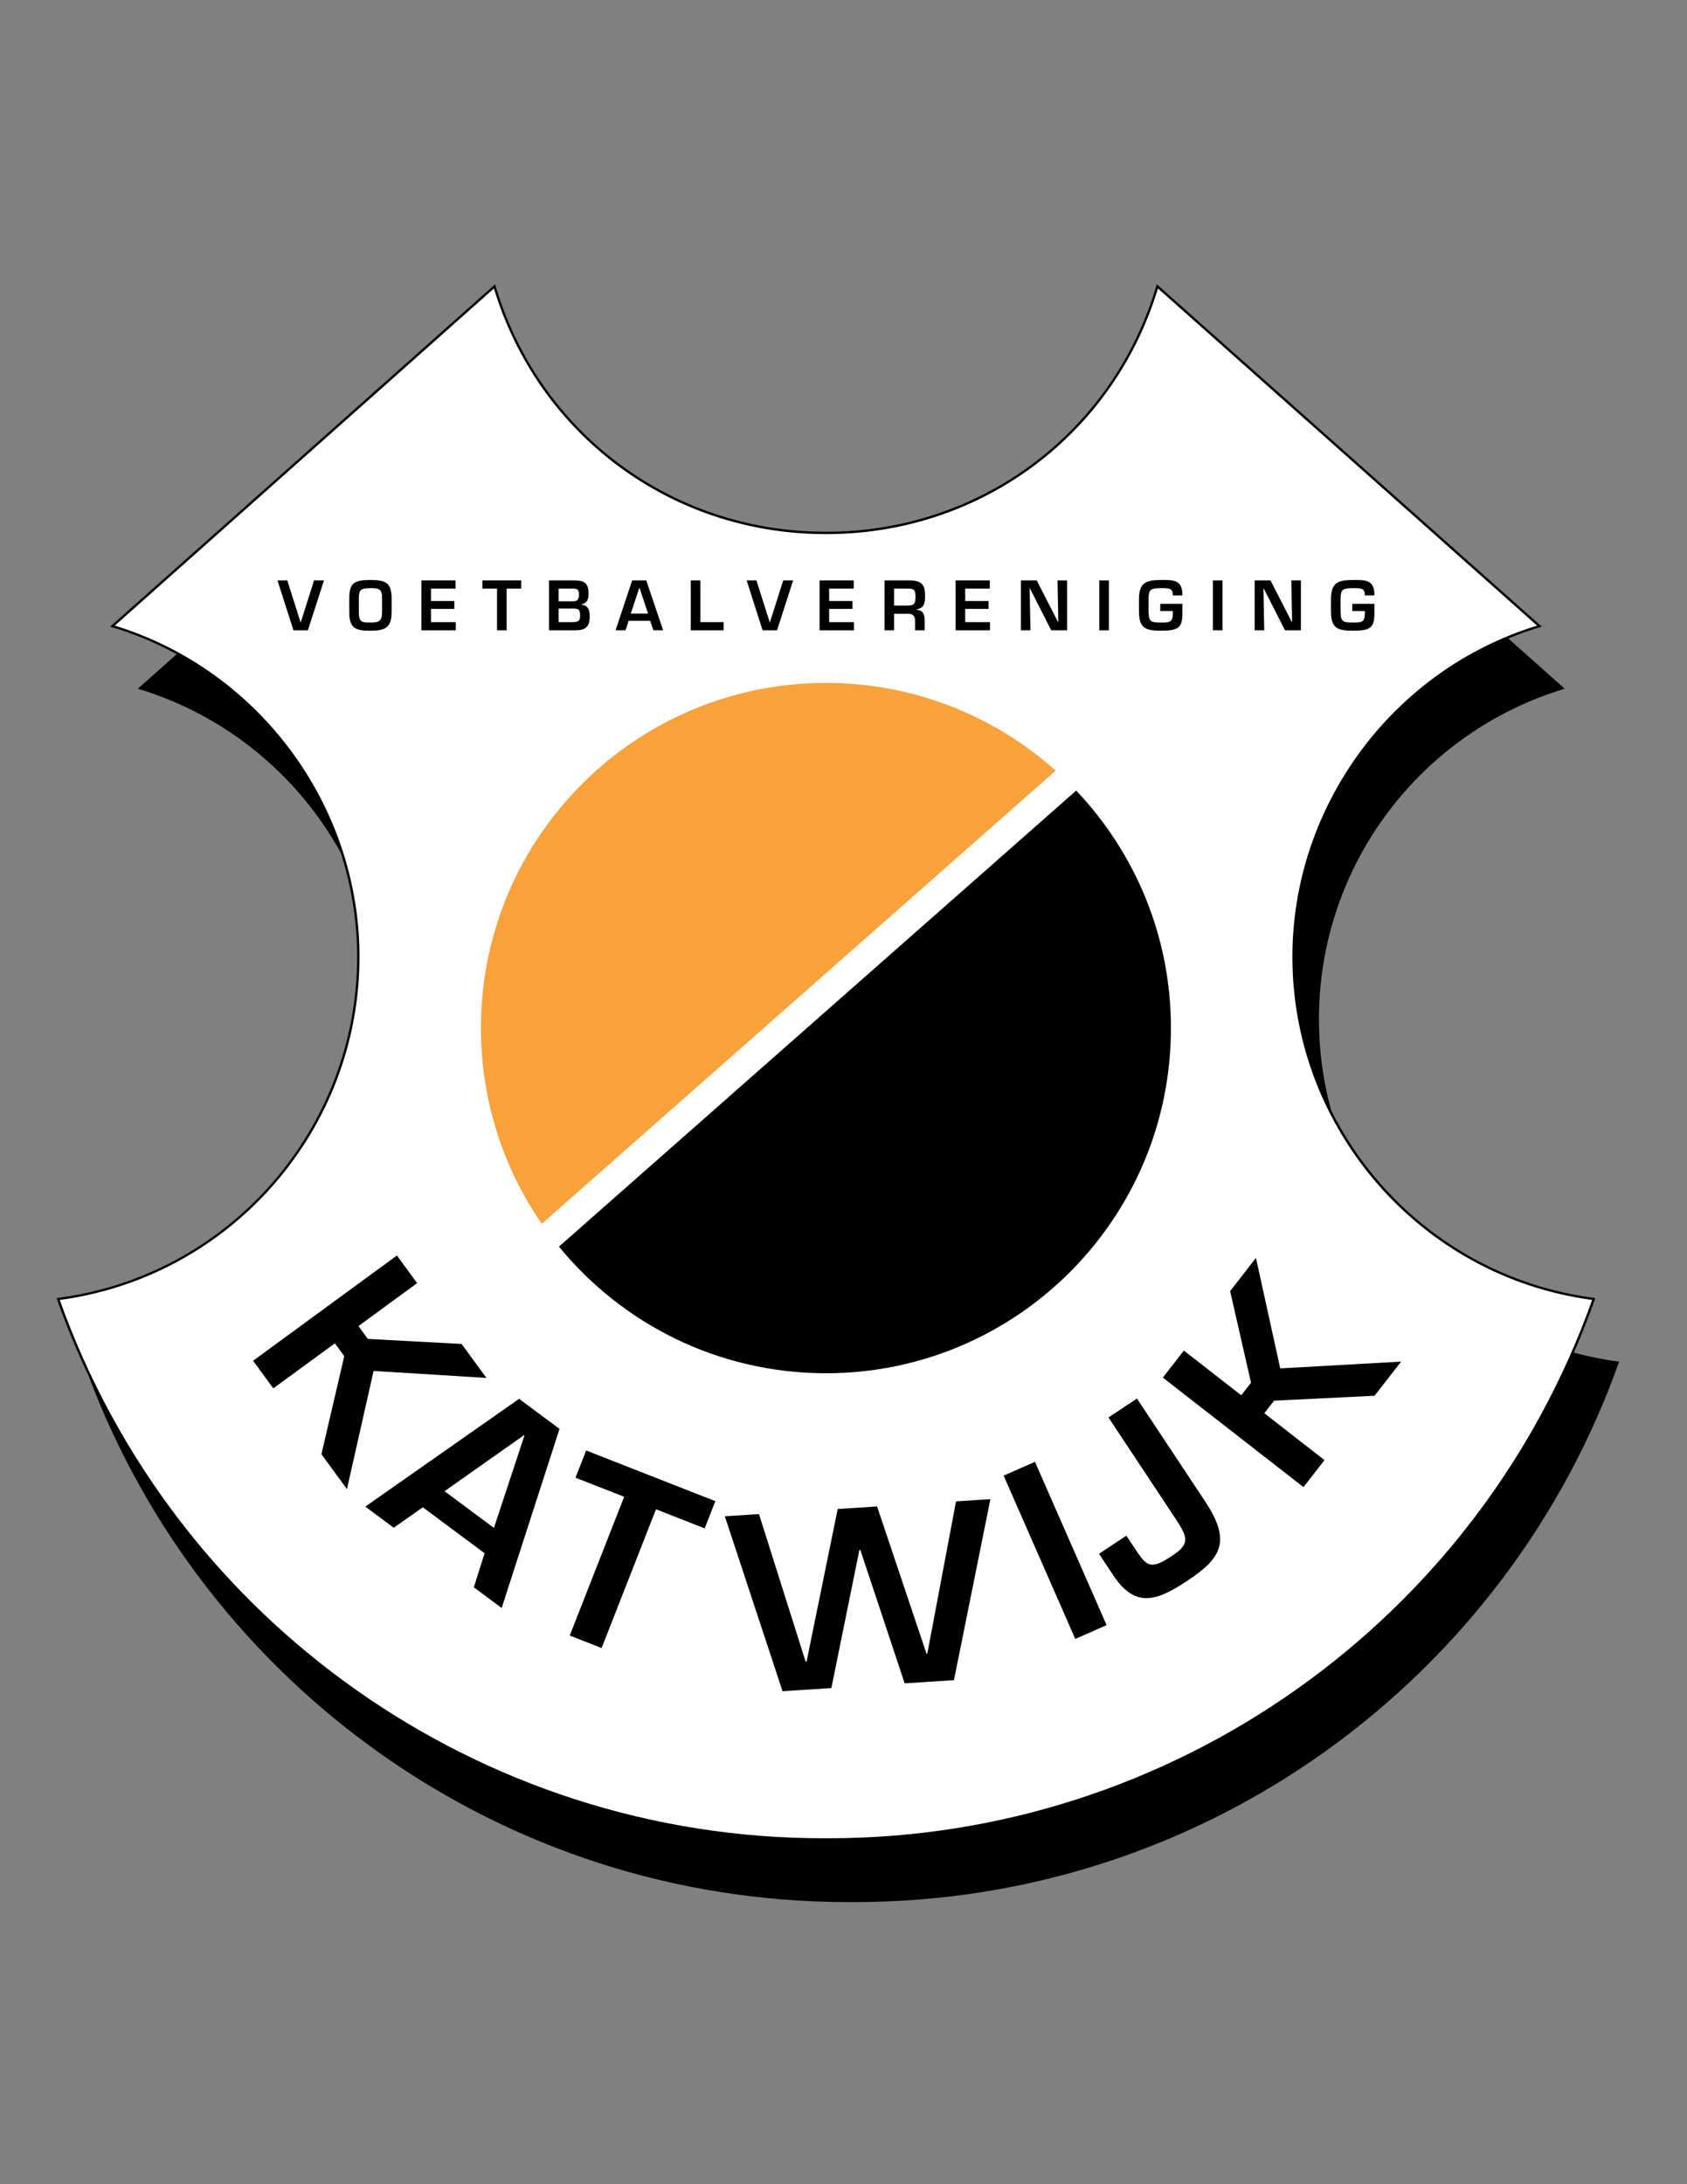 <?xml version="1.0" encoding="iso-8859-1"?>
<!-- Generator: Adobe Illustrator 24.0.1, SVG Export Plug-In . SVG Version: 6.00 Build 0)  -->
<svg version="1.1" id="Layer_1" xmlns="http://www.w3.org/2000/svg" xmlns:xlink="http://www.w3.org/1999/xlink" x="0px" y="0px"
	 viewBox="0 0 612 792" style="enable-background:new 0 0 612 792;" xml:space="preserve">
<rect x="0" y="0" width="612" height="792" fill="#808080" stroke="none"/>
<path d="M570.944,490.48c2.716-6.228,5.239-12.573,7.538-19.043c0.033-0.028,0.245-0.733,0.245-0.733l-0.403-0.079
	c-42.225-5.444-77.352-31.912-95.438-68.021c-2.86-10.504-4.411-21.548-4.411-32.96c0-56.615,37.594-104.452,89.181-119.906
	l-20.501-18.223c3.719-1.531,7.523-2.909,11.428-4.078l0.741-0.222L420.171,103.53l-0.507-0.449l-0.192,0.649
	c-15.751,52.902-63.452,88.697-118.691,89.069h-1.148v-0.001h-1.148c-55.239-0.372-102.939-36.166-118.69-89.069l-0.194-0.649
	l-0.506,0.45L39.94,227.216l0.74,0.221c8.225,2.464,16.058,5.757,23.423,9.766L50,249.738c31.58,9.461,57.897,31.071,73.574,59.389
	c3.88,12.036,5.981,24.759,5.981,37.805c0,62.531-46.695,115.709-108.616,123.694l-0.403,0.079c0,0,0.211,0.704,0.244,0.733
	c3.377,9.505,7.222,18.753,11.486,27.73c41.927,111.329,149.421,190.531,275.412,190.531h2.297
	c127.972,0,236.858-81.711,277.339-195.803l0.149-0.132C581.831,493.039,576.318,491.93,570.944,490.48z"/>
<path style="fill:#FFFFFF;" d="M300.78,666.556h-2.297c-124.031,0-235.222-78.427-276.807-195.186
	c62.032-8.322,108.741-61.688,108.741-124.439c0-54.806-36.475-104.054-88.777-120.074c1.087-0.966,136.583-121.401,137.541-122.253
	c16.055,52.917,63.898,88.683,119.299,89.057h1.151v0.001h1.151c55.399-0.374,103.243-36.14,119.298-89.057
	c0.96,0.852,136.454,121.286,137.542,122.253c-52.303,16.021-88.777,65.269-88.777,120.074c0,62.75,46.708,116.115,108.74,124.438
	C536.002,588.129,424.813,666.556,300.78,666.556z"/>
<polygon points="109.109,225.655 109.037,225.655 104.21,210.45 100.661,210.45 106.454,228.552 111.692,228.552 117.532,210.45 
	113.937,210.45 "/>
<path d="M134.354,210.306c-5.744,0-7.651,0.99-7.651,6.613v4.875c0,5.938,2.052,6.903,7.651,6.903c5.479,0,7.723-1.11,7.723-6.903
	v-4.875C142.077,211.102,139.567,210.306,134.354,210.306z M138.602,221.794c0,3.5-1.086,3.934-4.248,3.934
	c-3.477,0-4.175-0.337-4.175-3.934v-4.875c0.072-2.872,0.434-3.645,4.175-3.645c3.09,0,4.32,0.241,4.248,3.645V221.794z"/>
<polygon points="156.342,220.78 164.813,220.78 164.813,217.932 156.342,217.932 156.342,213.419 165.271,213.419 165.271,210.45 
	152.865,210.45 152.865,228.552 165.344,228.552 165.344,225.583 156.342,225.583 "/>
<polygon points="174.998,213.419 180.308,213.419 180.308,228.552 183.782,228.552 183.782,213.419 189.093,213.419 189.093,210.45 
	174.998,210.45 "/>
<path d="M210.912,219.26v-0.096c2.195-0.531,2.582-1.932,2.582-4.007c0-3.983-1.786-4.707-5.335-4.707h-9.002v18.102h9.316
	c3.813,0,5.455-1.037,5.455-5.044C213.929,221.215,213.445,219.549,210.912,219.26z M202.634,213.419h4.899
	c1.714,0,2.484,0.146,2.484,2.076c0,1.931-0.435,2.534-2.389,2.534h-4.995V213.419z M207.388,225.583h-4.754v-4.924h5.333
	c2.051,0,2.485,0.579,2.485,2.559C210.452,225.438,209.464,225.583,207.388,225.583z"/>
<path d="M229.327,210.45l-6.011,18.102h3.596l1.135-3.427h7.82l1.182,3.427h3.524l-6.13-18.102H229.327z M228.844,222.494
	l3.089-9.389h0.049l3.113,9.389H228.844z"/>
<polygon points="254.065,210.45 250.59,210.45 250.59,228.552 262.514,228.552 262.514,225.583 254.065,225.583 "/>
<polygon points="279.31,225.655 279.238,225.655 274.411,210.45 270.864,210.45 276.655,228.552 281.893,228.552 287.733,210.45 
	284.137,210.45 "/>
<polygon points="300.79,220.78 309.262,220.78 309.262,217.932 300.79,217.932 300.79,213.419 309.723,213.419 309.723,210.45 
	297.316,210.45 297.316,228.552 309.794,228.552 309.794,225.583 300.79,225.583 "/>
<path d="M335.597,215.881c0-4.104-1.522-5.334-5.482-5.431h-9.242v18.102h3.475v-5.985h5.333c1.667,0.024,2.294,1.087,2.294,2.606
	v3.379h3.478v-3.379c0-2.558-0.605-3.886-3.067-4.103v-0.097C335.451,220.515,335.597,218.561,335.597,215.881z M328.933,219.598
	h-4.586v-6.179h4.828c2.485,0,2.943,0.458,2.943,3.018C332.118,219.091,331.491,219.598,328.933,219.598z"/>
<polygon points="350.149,220.78 358.621,220.78 358.621,217.932 350.149,217.932 350.149,213.419 359.079,213.419 359.079,210.45 
	346.671,210.45 346.671,228.552 359.149,228.552 359.149,225.583 350.149,225.583 "/>
<polygon points="383.938,225.583 383.841,225.583 376.093,210.45 370.349,210.45 370.349,228.552 373.823,228.552 373.534,213.419 
	373.655,213.419 381.355,228.552 387.124,228.552 387.124,210.45 383.648,210.45 "/>
<rect x="398.805" y="210.45" width="3.475" height="18.102"/>
<path d="M420.913,221.577h4.563v0.651c0,3.427-1.014,3.499-4.323,3.499c-3.859,0-4.438-0.385-4.488-4.175v-4.151
	c0.05-3.5,0.434-4.127,4.488-4.127c3.017,0,4.323-0.024,4.323,2.631h3.451c0.118-5.817-3.358-5.6-7.775-5.6
	c-5.597,0-7.964,1.063-7.964,7.096v4.151c0,6.131,2.172,7.145,7.964,7.145c6.444,0,7.798-1.11,7.798-6.469v-3.282h-8.037V221.577z"
	/>
<rect x="440.005" y="210.45" width="3.475" height="18.102"/>
<polygon points="468.747,225.583 468.652,225.583 460.904,210.45 455.16,210.45 455.16,228.552 458.635,228.552 458.346,213.419 
	458.467,213.419 466.164,228.552 471.935,228.552 471.935,210.45 468.457,210.45 "/>
<path d="M490.565,218.946v2.631h4.563v0.651c0,3.427-1.013,3.499-4.319,3.499c-3.862,0-4.441-0.385-4.488-4.175v-4.151
	c0.047-3.5,0.434-4.127,4.488-4.127c3.017,0,4.319-0.024,4.319,2.631h3.452c0.121-5.817-3.354-5.6-7.771-5.6
	c-5.6,0-7.967,1.063-7.967,7.096v4.151c0,6.131,2.175,7.145,7.967,7.145c6.444,0,7.795-1.11,7.795-6.469v-3.282H490.565z"/>
<polygon points="176.465,499.638 167.458,487.322 133.446,485.499 130.037,480.839 151.327,465.266 143.999,455.248 91.818,493.413 
	99.146,503.432 121.479,487.098 124.889,491.758 116.599,527.297 125.862,539.959 135.53,497.112 "/>
<path d="M132.523,546.306l10.309,7.66l10.553-7.407l22.415,16.659l-3.911,12.344l10.101,7.507l20.989-64.949l-14.667-10.9
	L132.523,546.306z M190.267,520.485L179.19,554.03l-17.918-13.317l28.856-20.331L190.267,520.485z"/>
<polygon points="208.771,535.82 226.427,542.743 206.692,593.058 218.248,597.591 237.981,547.275 255.637,554.2 259.507,544.329 
	212.644,525.948 "/>
<polygon points="336.39,599.665 336.132,599.682 318.176,546.249 303.896,547.168 292.604,602.486 292.262,602.511 275.336,549.01 
	262.95,549.808 283.884,613.241 301.603,612.1 311.766,562.037 312.108,562.014 328.184,610.386 346.076,609.232 359.293,543.597 
	346.82,544.4 "/>
<rect x="376.357" y="529.764" transform="matrix(0.916 -0.402 0.402 0.916 -193.615 201.095)" width="12.414" height="64.649"/>
<path d="M412.463,507.122l-10.344,6.859l24.719,37.288c4.382,6.609,4.495,8.808-1.684,12.906c-8.118,5.38-9.213,3.728-13.88-3.313
	l-2.668-4.023l-9.915,6.573l5.146,7.759c8.239,12.429,16.184,9.127,27.176,1.839c12.357-8.192,15.553-14.446,6.172-28.601
	L412.463,507.122z"/>
<polygon points="498.655,506.105 508.29,493.725 464.434,496.185 455.628,456.13 446.259,468.171 453.841,501.376 450.293,505.934 
	429.477,489.734 421.854,499.531 472.873,539.235 480.496,529.439 458.66,512.446 462.208,507.889 "/>
<path style="fill:#F9A13A;" d="M299.634,247.637c-69.121,0-125.155,56.035-125.155,125.155c0,26.348,8.146,50.79,22.052,70.956
	l186.441-164.307C360.842,259.669,331.645,247.637,299.634,247.637z"/>
<path d="M390.418,286.667L202.77,452.034c22.952,28.023,57.816,45.913,96.863,45.913c69.12,0,125.153-56.036,125.153-125.155
	C424.787,339.416,411.712,309.104,390.418,286.667z"/>
</svg>
